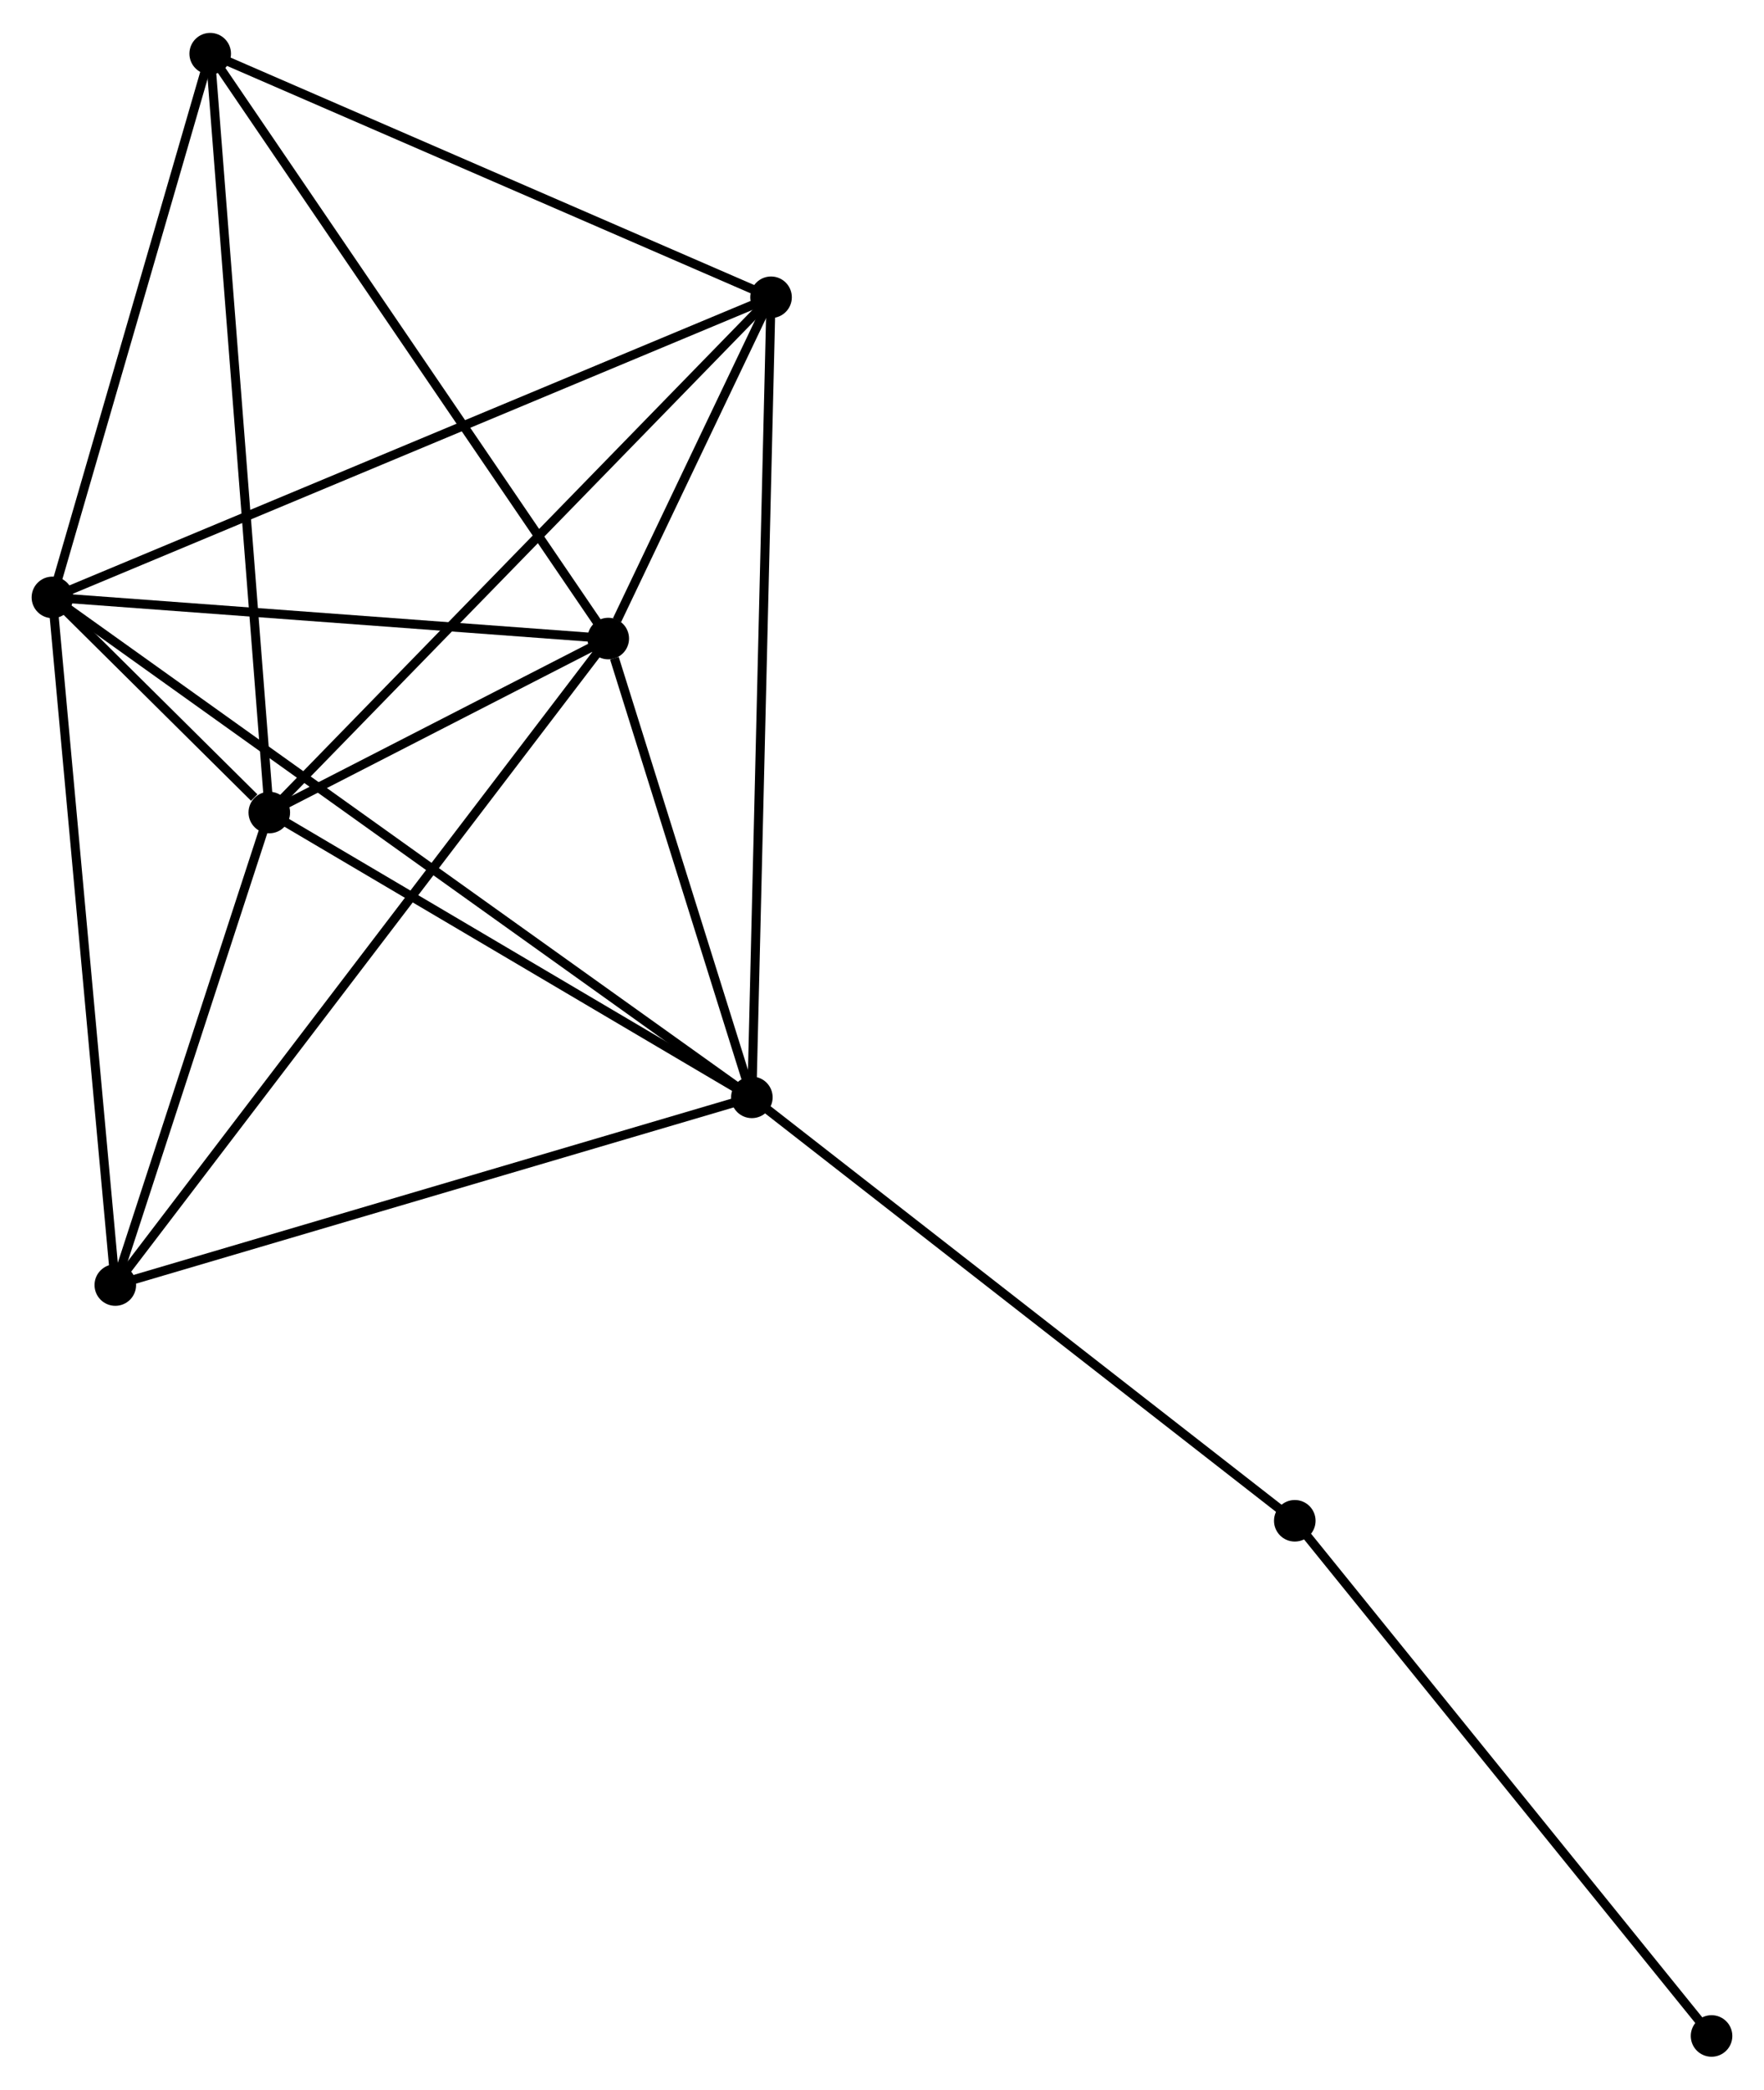 <?xml version="1.0" encoding="UTF-8" standalone="no"?>
<!DOCTYPE svg PUBLIC "-//W3C//DTD SVG 1.1//EN"
 "http://www.w3.org/Graphics/SVG/1.1/DTD/svg11.dtd">
<!-- Generated by graphviz version 2.36.0 (20140111.2315)
 -->
<!-- Title: %3 Pages: 1 -->
<svg width="195pt" height="231pt"
 viewBox="0.00 0.00 195.22 230.98" xmlns="http://www.w3.org/2000/svg" xmlns:xlink="http://www.w3.org/1999/xlink">
<g id="graph0" class="graph" transform="scale(1 1) rotate(0) translate(4 226.977)">
<title>%3</title>
<!-- 0 -->
<g id="node1" class="node"><title>0</title>
<ellipse fill="black" stroke="black" cx="1.8" cy="-161.004" rx="1.8" ry="1.8"/>
</g>
<!-- 1 -->
<g id="node2" class="node"><title>1</title>
<ellipse fill="black" stroke="black" cx="63.315" cy="-156.449" rx="1.8" ry="1.8"/>
</g>
<!-- 0&#45;&#45;1 -->
<g id="edge1" class="edge"><title>0&#45;&#45;1</title>
<path fill="none" stroke="black" d="M3.847,-160.852C13.186,-160.161 51.712,-157.308 61.197,-156.606"/>
</g>
<!-- 2 -->
<g id="node3" class="node"><title>2</title>
<ellipse fill="black" stroke="black" cx="25.803" cy="-137.197" rx="1.8" ry="1.8"/>
</g>
<!-- 0&#45;&#45;2 -->
<g id="edge2" class="edge"><title>0&#45;&#45;2</title>
<path fill="none" stroke="black" d="M3.09,-159.724C7.141,-155.706 19.603,-143.346 24.134,-138.852"/>
</g>
<!-- 3 -->
<g id="node4" class="node"><title>3</title>
<ellipse fill="black" stroke="black" cx="79.207" cy="-105.675" rx="1.8" ry="1.8"/>
</g>
<!-- 0&#45;&#45;3 -->
<g id="edge3" class="edge"><title>0&#45;&#45;3</title>
<path fill="none" stroke="black" d="M3.417,-159.848C13.491,-152.648 67.551,-114.006 77.599,-106.824"/>
</g>
<!-- 4 -->
<g id="node5" class="node"><title>4</title>
<ellipse fill="black" stroke="black" cx="81.331" cy="-194.219" rx="1.8" ry="1.8"/>
</g>
<!-- 0&#45;&#45;4 -->
<g id="edge4" class="edge"><title>0&#45;&#45;4</title>
<path fill="none" stroke="black" d="M3.461,-161.698C13.722,-165.983 68.401,-188.819 79.402,-193.414"/>
</g>
<!-- 5 -->
<g id="node6" class="node"><title>5</title>
<ellipse fill="black" stroke="black" cx="19.263" cy="-221.177" rx="1.8" ry="1.8"/>
</g>
<!-- 0&#45;&#45;5 -->
<g id="edge5" class="edge"><title>0&#45;&#45;5</title>
<path fill="none" stroke="black" d="M2.304,-162.74C4.809,-171.373 15.915,-209.639 18.652,-219.071"/>
</g>
<!-- 6 -->
<g id="node7" class="node"><title>6</title>
<ellipse fill="black" stroke="black" cx="8.761" cy="-84.904" rx="1.8" ry="1.8"/>
</g>
<!-- 0&#45;&#45;6 -->
<g id="edge6" class="edge"><title>0&#45;&#45;6</title>
<path fill="none" stroke="black" d="M1.972,-159.123C2.935,-148.594 7.648,-97.075 8.595,-86.719"/>
</g>
<!-- 1&#45;&#45;2 -->
<g id="edge7" class="edge"><title>1&#45;&#45;2</title>
<path fill="none" stroke="black" d="M61.703,-155.622C55.645,-152.513 34.252,-141.533 27.715,-138.178"/>
</g>
<!-- 1&#45;&#45;3 -->
<g id="edge8" class="edge"><title>1&#45;&#45;3</title>
<path fill="none" stroke="black" d="M63.997,-154.268C66.612,-145.916 75.965,-116.032 78.544,-107.792"/>
</g>
<!-- 1&#45;&#45;4 -->
<g id="edge9" class="edge"><title>1&#45;&#45;4</title>
<path fill="none" stroke="black" d="M64.283,-158.48C67.441,-165.099 77.406,-185.992 80.443,-192.359"/>
</g>
<!-- 1&#45;&#45;5 -->
<g id="edge10" class="edge"><title>1&#45;&#45;5</title>
<path fill="none" stroke="black" d="M62.226,-158.049C56.184,-166.927 26.826,-210.065 20.476,-219.396"/>
</g>
<!-- 1&#45;&#45;6 -->
<g id="edge11" class="edge"><title>1&#45;&#45;6</title>
<path fill="none" stroke="black" d="M62.175,-154.955C55.076,-145.644 16.976,-95.677 9.895,-86.39"/>
</g>
<!-- 2&#45;&#45;3 -->
<g id="edge12" class="edge"><title>2&#45;&#45;3</title>
<path fill="none" stroke="black" d="M27.579,-136.148C35.688,-131.362 69.133,-111.621 77.368,-106.76"/>
</g>
<!-- 2&#45;&#45;4 -->
<g id="edge13" class="edge"><title>2&#45;&#45;4</title>
<path fill="none" stroke="black" d="M27.175,-138.606C34.791,-146.427 71.798,-184.43 79.802,-192.65"/>
</g>
<!-- 2&#45;&#45;5 -->
<g id="edge14" class="edge"><title>2&#45;&#45;5</title>
<path fill="none" stroke="black" d="M25.641,-139.273C24.736,-150.892 20.309,-207.746 19.419,-219.174"/>
</g>
<!-- 2&#45;&#45;6 -->
<g id="edge15" class="edge"><title>2&#45;&#45;6</title>
<path fill="none" stroke="black" d="M25.236,-135.457C22.648,-127.517 11.976,-94.767 9.348,-86.704"/>
</g>
<!-- 3&#45;&#45;4 -->
<g id="edge16" class="edge"><title>3&#45;&#45;4</title>
<path fill="none" stroke="black" d="M79.251,-107.524C79.527,-119.048 81.011,-180.887 81.287,-192.38"/>
</g>
<!-- 3&#45;&#45;6 -->
<g id="edge17" class="edge"><title>3&#45;&#45;6</title>
<path fill="none" stroke="black" d="M77.465,-105.162C67.804,-102.313 20.855,-88.469 10.701,-85.475"/>
</g>
<!-- 7 -->
<g id="node8" class="node"><title>7</title>
<ellipse fill="black" stroke="black" cx="139.293" cy="-58.815" rx="1.8" ry="1.8"/>
</g>
<!-- 3&#45;&#45;7 -->
<g id="edge18" class="edge"><title>3&#45;&#45;7</title>
<path fill="none" stroke="black" d="M80.692,-104.517C88.933,-98.09 128.977,-66.86 137.639,-60.105"/>
</g>
<!-- 4&#45;&#45;5 -->
<g id="edge19" class="edge"><title>4&#45;&#45;5</title>
<path fill="none" stroke="black" d="M79.54,-194.997C70.477,-198.934 29.745,-216.625 20.944,-220.448"/>
</g>
<!-- 8 -->
<g id="node9" class="node"><title>8</title>
<ellipse fill="black" stroke="black" cx="185.416" cy="-1.8" rx="1.8" ry="1.8"/>
</g>
<!-- 7&#45;&#45;8 -->
<g id="edge20" class="edge"><title>7&#45;&#45;8</title>
<path fill="none" stroke="black" d="M140.433,-57.406C146.759,-49.586 177.498,-11.588 184.146,-3.369"/>
</g>
</g>
</svg>

